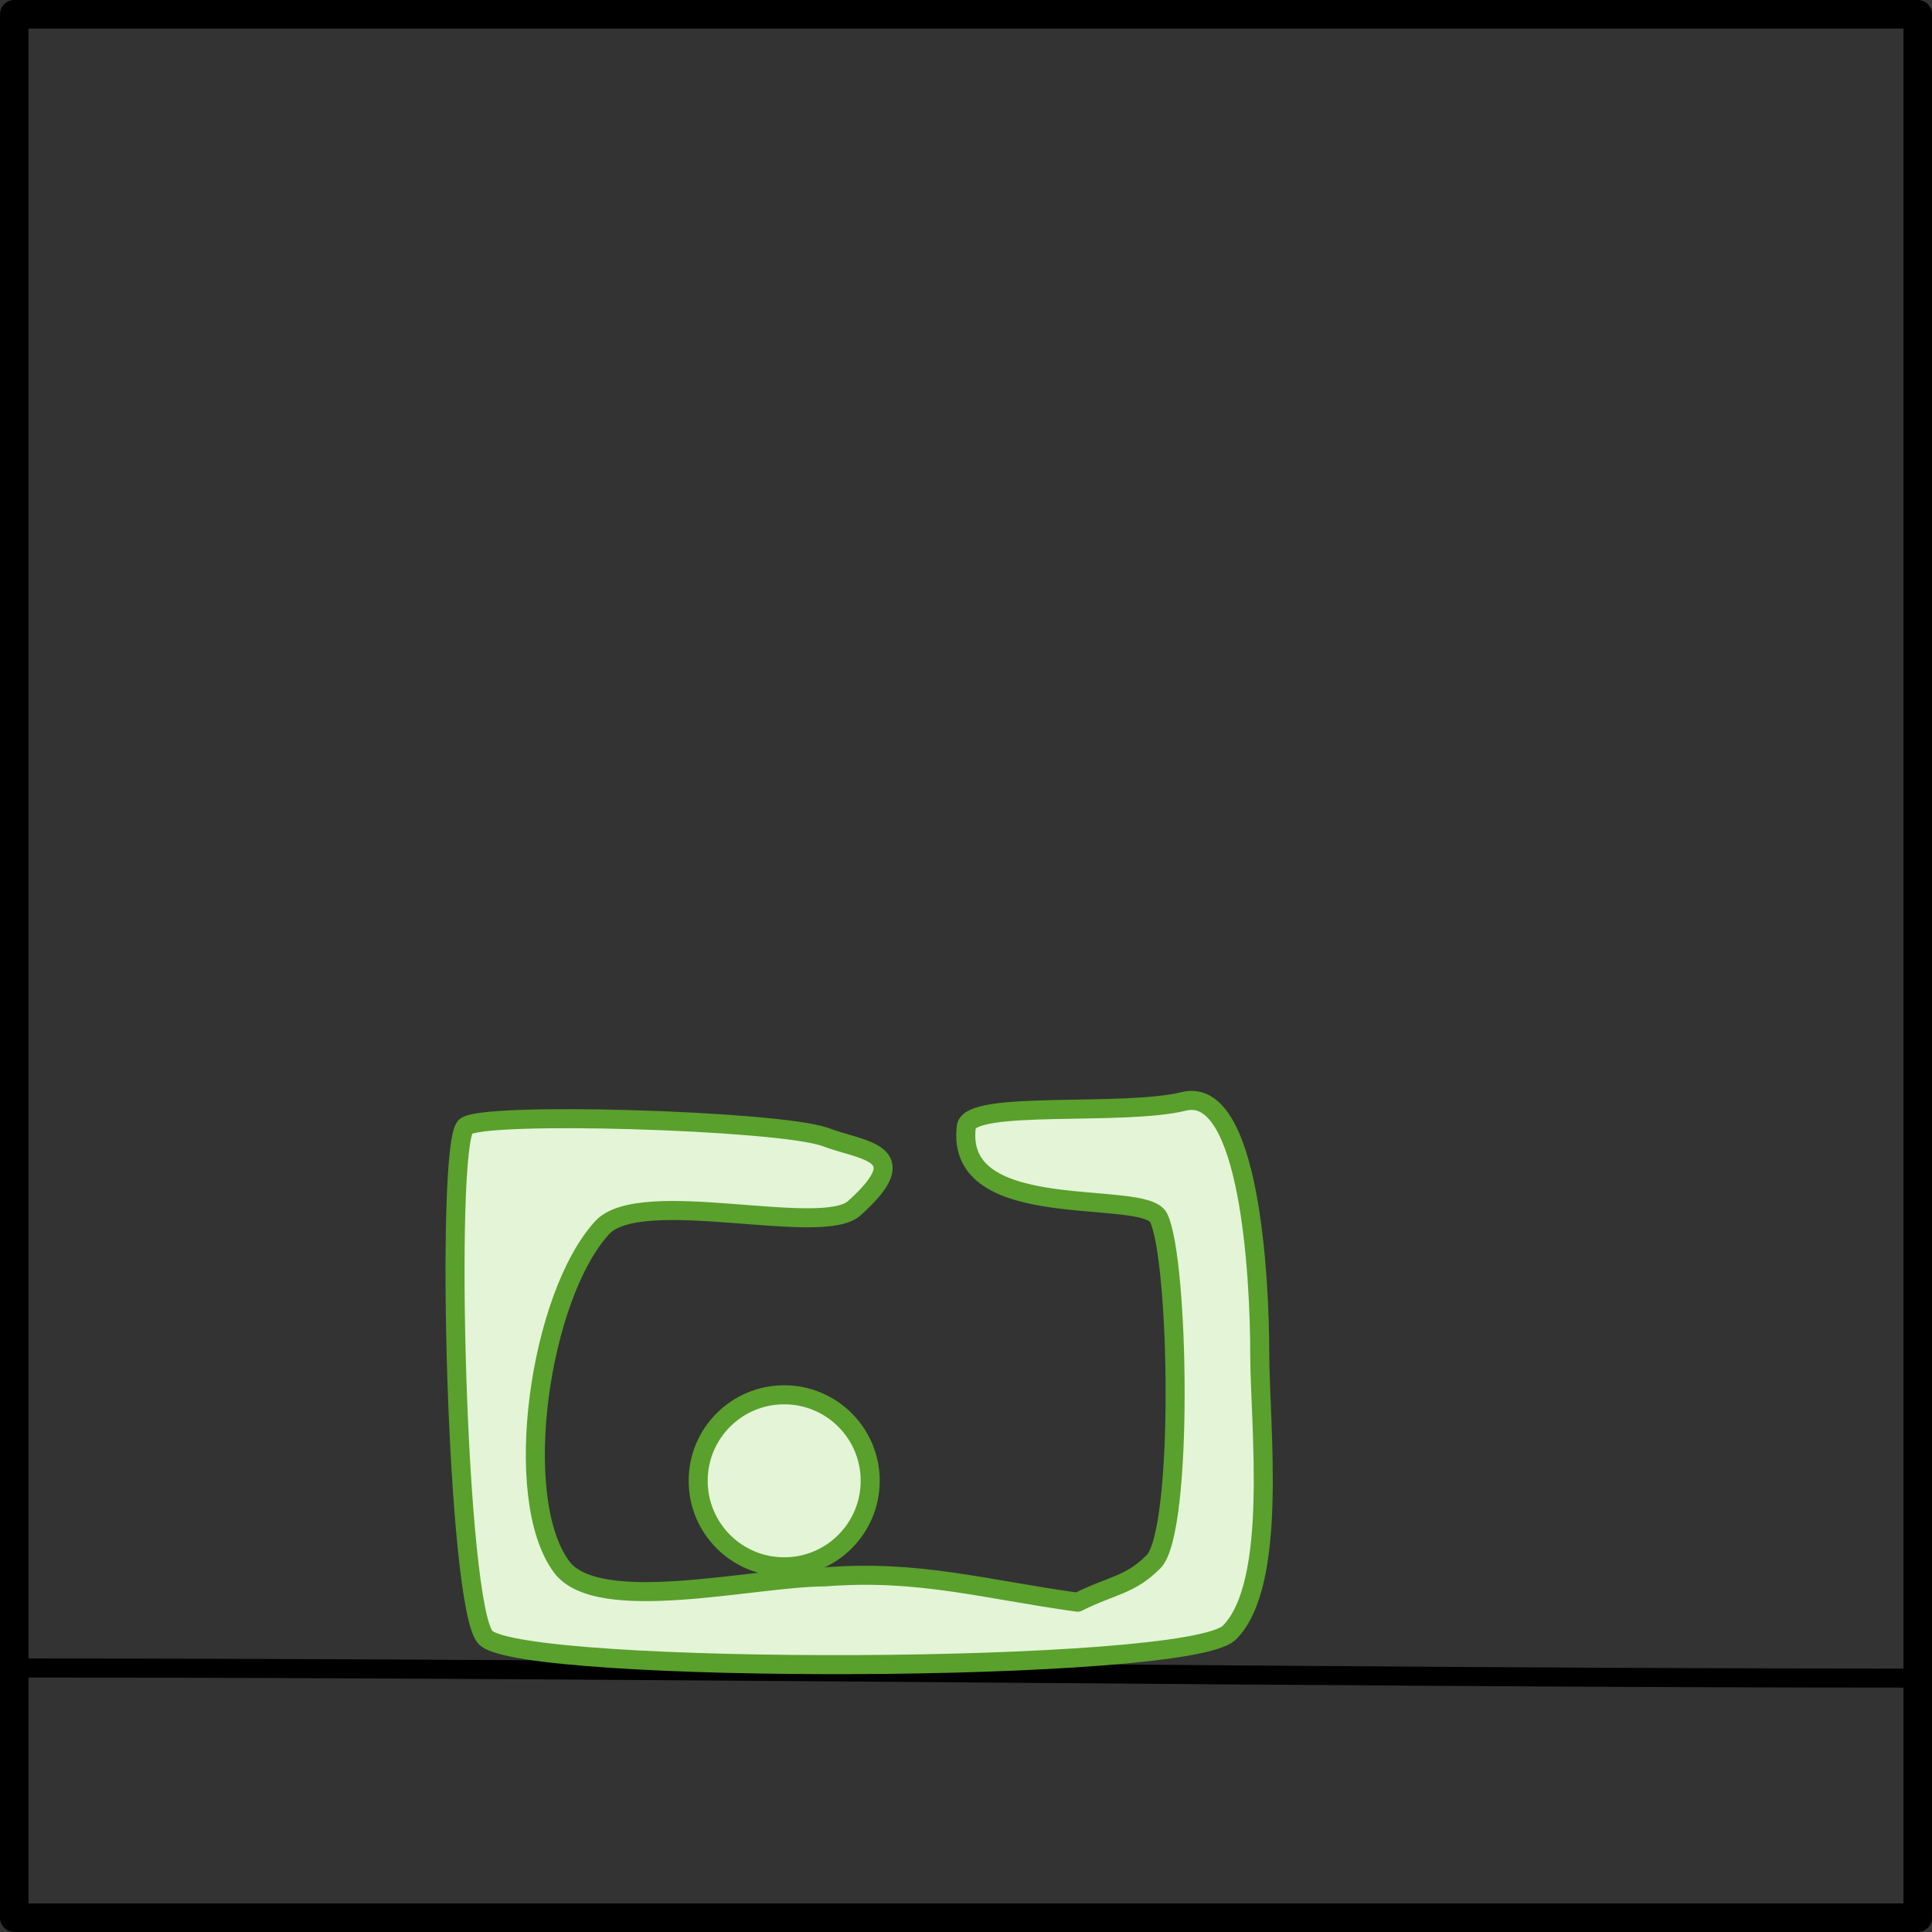 <?xml version="1.0" encoding="UTF-8" standalone="no"?>
<!-- Created with Inkscape (http://www.inkscape.org/) -->

<svg
   xmlns:dc="http://purl.org/dc/elements/1.1/"
   xmlns:cc="http://creativecommons.org/ns#"
   xmlns:rdf="http://www.w3.org/1999/02/22-rdf-syntax-ns#"
   xmlns:svg="http://www.w3.org/2000/svg"
   xmlns="http://www.w3.org/2000/svg"
   xmlns:sodipodi="http://sodipodi.sourceforge.net/DTD/sodipodi-0.dtd"
   xmlns:inkscape="http://www.inkscape.org/namespaces/inkscape"
   width="101.5"
   height="101.5"
   id="svg3369"
   version="1.1"
   inkscape:version="0.47 r22583"
   sodipodi:docname="pbp-scene-3-1.svg">
  <rect width="100%" height="100%" fill="#333333" stroke="none"/>
  <defs
     id="defs3371" />
  <sodipodi:namedview
     id="base"
     pagecolor="#ffffff"
     bordercolor="#666666"
     borderopacity="1.0"
     inkscape:pageopacity="0.0"
     inkscape:pageshadow="2"
     inkscape:zoom="7.919596"
     inkscape:cx="45.759809"
     inkscape:cy="46.042445"
     inkscape:document-units="px"
     inkscape:current-layer="g8059"
     showgrid="false"
     inkscape:window-width="715"
     inkscape:window-height="592"
     inkscape:window-x="0"
     inkscape:window-y="24"
     inkscape:window-maximized="0" />
  <g
     inkscape:label="Layer 1"
     inkscape:groupmode="layer"
     id="layer1"
     transform="translate(-297.782,-633.041)">
    <g
       id="layer1-5"
       inkscape:label="Layer 1"
       transform="translate(282.442,627.22)">
      <g
         id="g8059">
        <rect
           y="6.57"
           x="16.09"
           height="100"
           width="100"
           id="rect2909"
           style="color:#000000;fill:none;stroke:#000000;stroke-width:1.5;stroke-linecap:square;stroke-linejoin:round;stroke-miterlimit:4;stroke-opacity:1;stroke-dasharray:none;stroke-dashoffset:0;marker:none;visibility:visible;display:inline;overflow:visible;enable-background:accumulate" />
        <path
           style="color:#000000;fill:none;stroke:#000000;stroke-width:1;stroke-linecap:butt;stroke-linejoin:miter;stroke-miterlimit:4;stroke-opacity:1;stroke-dasharray:none;stroke-dashoffset:0;marker:none;visibility:visible;display:inline;overflow:visible;enable-background:accumulate"
           d="m 17.245,93.451 c -0.354,0 -1.418,0 -1.063,0 32.699,0 70.12,0.532 99.94,0.532"
           id="path2880" />
        <path
           style="color:#000000;fill:#e3f4d7;fill-opacity:1;fill-rule:nonzero;stroke:#5aa02c;stroke-width:1;stroke-linecap:round;stroke-linejoin:round;stroke-miterlimit:4;stroke-opacity:1;stroke-dasharray:none;stroke-dashoffset:0;marker:none;visibility:visible;display:inline;overflow:visible;enable-background:accumulate"
           d="m 58.665,65.543 c -2.512,-0.871 -18.059,-1.344 -18.872,-0.532 -1.082,1.082 -0.473,25.309 1.063,26.846 1.958,1.958 36.901,1.906 39.072,-0.266 2.582,-2.582 1.595,-10.939 1.595,-14.619 0,-4.198 -0.555,-14.141 -3.987,-13.29 -3.199,0.793 -11.252,-0.085 -11.429,1.329 -0.647,5.166 9.33,3.244 10.1,4.784 1.082,2.165 1.326,16.482 -0.266,18.074 -1.255,1.255 -2.157,1.211 -3.987,2.126 -4.901,-0.678 -8.372,-1.723 -13.29,-1.329 -3.674,0 -11.912,2.051 -13.822,-0.532 -2.688,-3.637 -1.156,-14.211 2.126,-17.809 2.036,-2.232 11.666,0.561 13.29,-1.063 3.286,-2.963 0.352,-2.964 -1.595,-3.721 z"
           id="path2882"
           sodipodi:nodetypes="cssssssssccsscc" />
        <path
           sodipodi:type="arc"
           style="color:#000000;fill:#e3f4d7;fill-opacity:1;fill-rule:nonzero;stroke:#5aa02c;stroke-width:1;stroke-linecap:round;stroke-linejoin:round;stroke-miterlimit:4;stroke-opacity:1;stroke-dasharray:none;stroke-dashoffset:0;marker:none;visibility:visible;display:inline;overflow:visible;enable-background:accumulate"
           id="path2892-4"
           sodipodi:cx="41.198784"
           sodipodi:cy="208.66994"
           sodipodi:rx="4.5185761"
           sodipodi:ry="4.5185761"
           d="m 45.717,208.67 c 0,2.496 -2.023,4.519 -4.519,4.519 -2.496,0 -4.519,-2.023 -4.519,-4.519 0,-2.496 2.023,-4.519 4.519,-4.519 2.496,0 4.519,2.023 4.519,4.519 z"
           transform="translate(15.34,-125.053)" />
      </g>
    </g>
  </g>
</svg>
